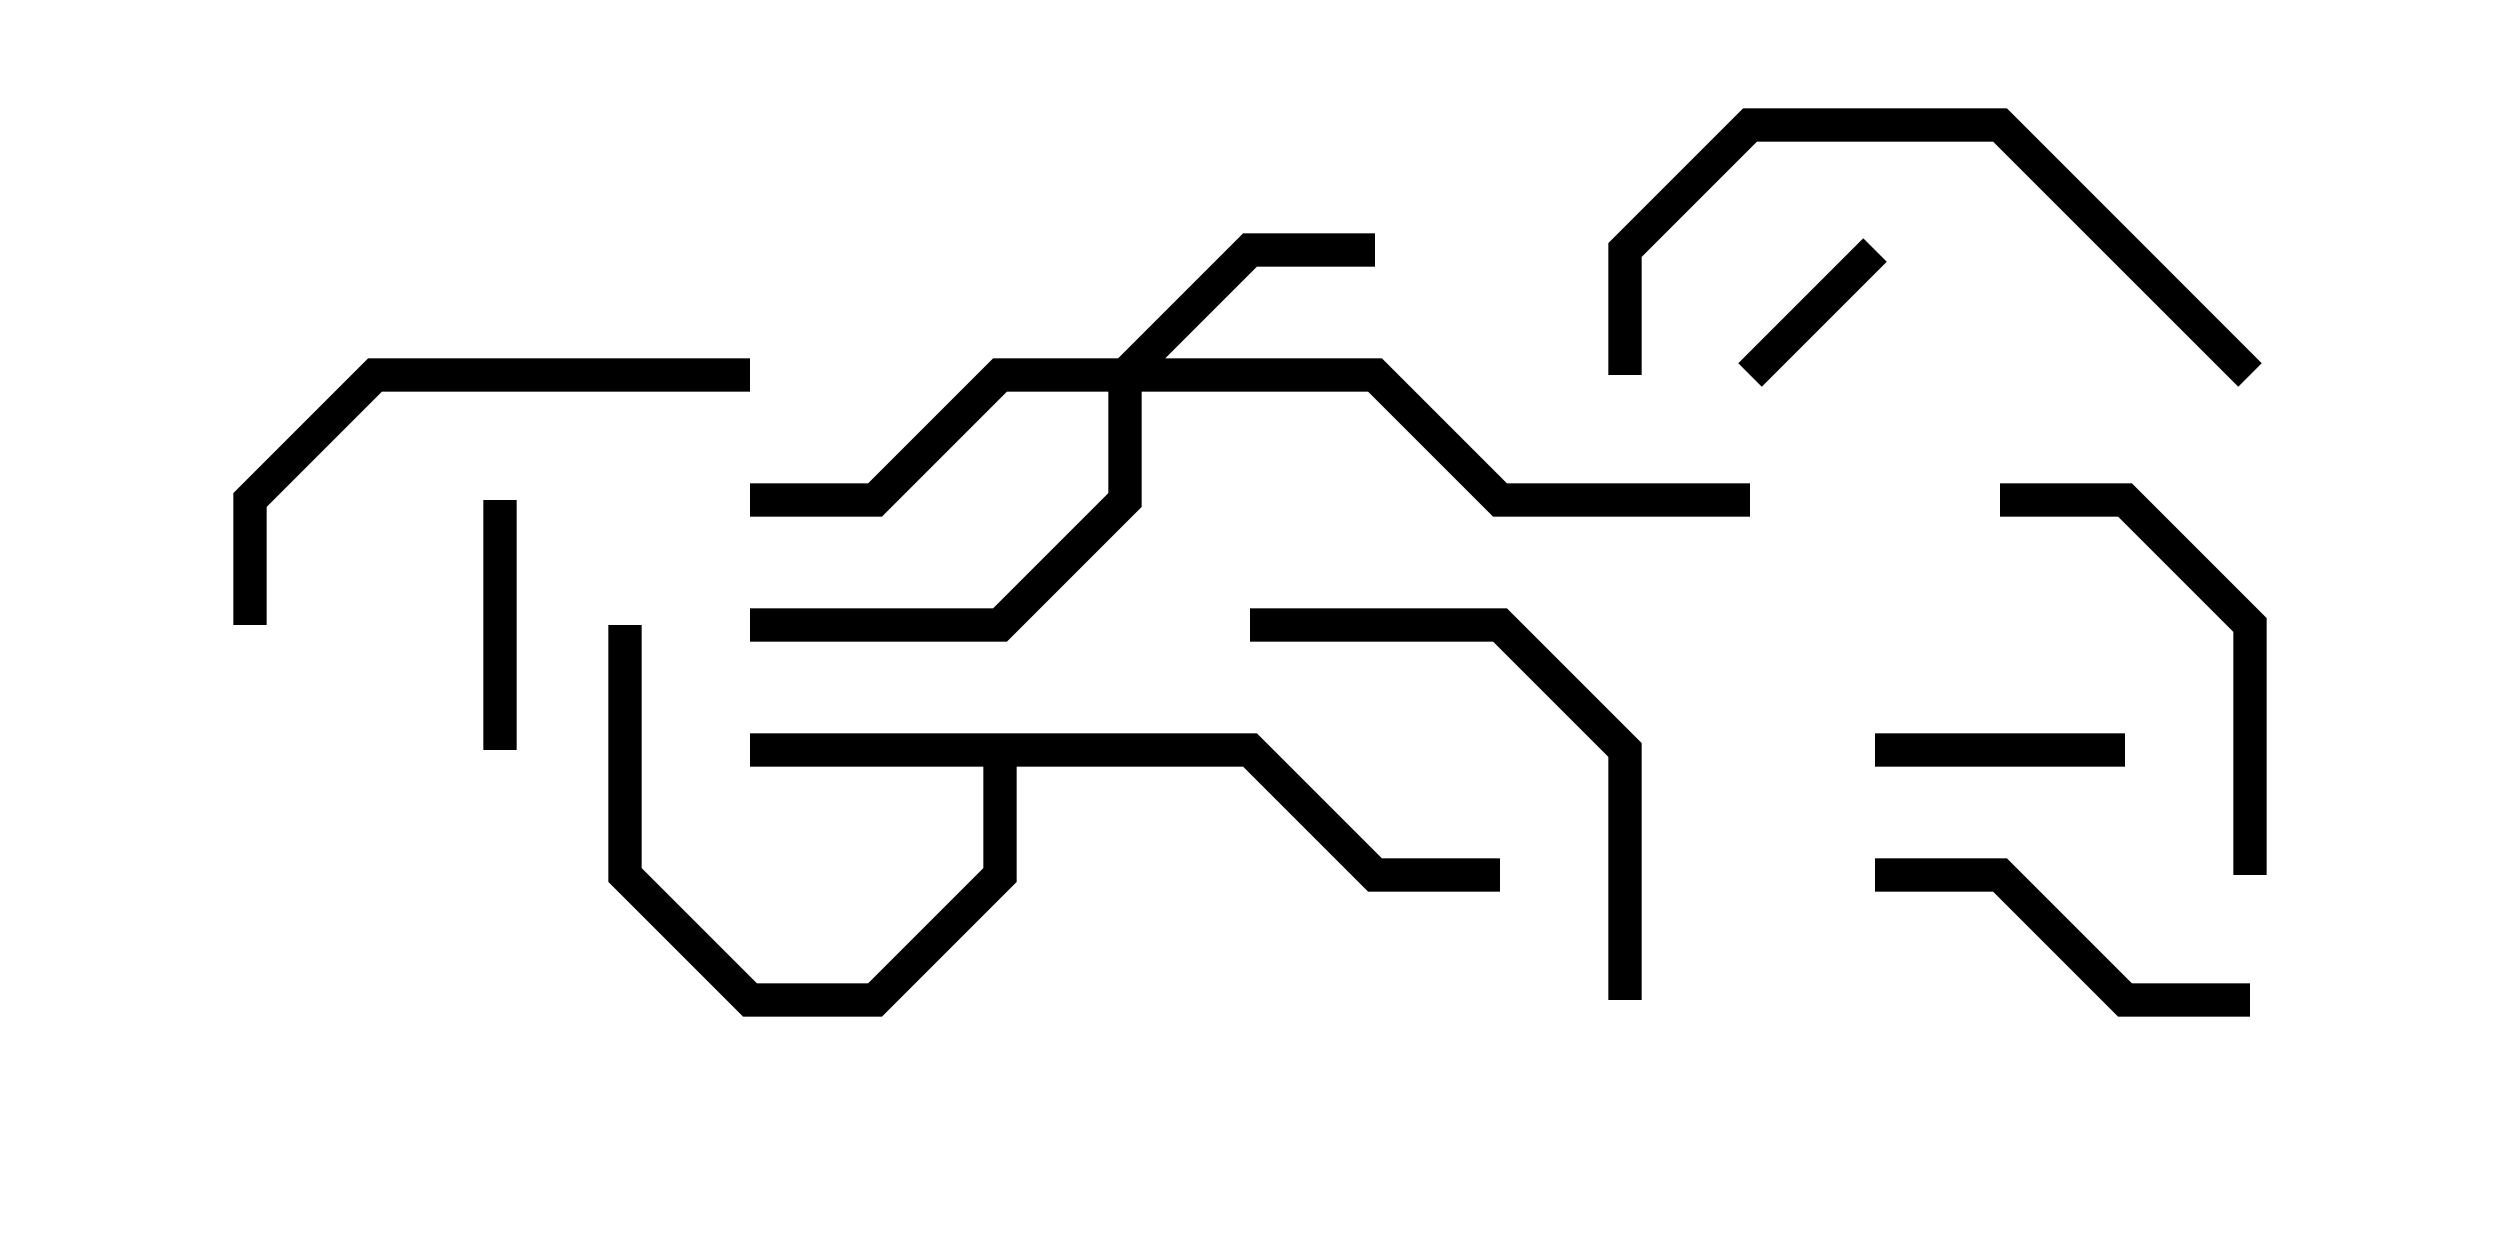 <svg version="1.1" width="30" height="15" xmlns="http://www.w3.org/2000/svg"><path d="M15.083,8.8L16.583,10.3L18,10.3L18,10.7L16.417,10.7L14.917,9.2L12.2,9.2L12.2,10.583L10.583,12.2L8.917,12.2L7.3,10.583L7.3,7.5L7.7,7.5L7.7,10.417L9.083,11.8L10.417,11.8L11.8,10.417L11.8,9.2L9,9.2L9,8.8z" stroke="none"/><path d="M13.417,4.3L14.917,2.8L16.5,2.8L16.5,3.2L15.083,3.2L13.983,4.3L16.583,4.3L18.083,5.8L21,5.8L21,6.2L17.917,6.2L16.417,4.7L13.7,4.7L13.7,6.083L12.083,7.7L9,7.7L9,7.3L11.917,7.3L13.3,5.917L13.3,4.7L12.083,4.7L10.583,6.2L9,6.2L9,5.8L10.417,5.8L11.917,4.3z" stroke="none"/><path d="M22.359,2.859L22.641,3.141L21.141,4.641L20.859,4.359z" stroke="none"/><path d="M22.5,9.2L22.5,8.8L25.5,8.8L25.5,9.2z" stroke="none"/><path d="M5.8,6L6.2,6L6.2,9L5.8,9z" stroke="none"/><path d="M27,11.8L27,12.2L25.417,12.2L23.917,10.7L22.5,10.7L22.5,10.3L24.083,10.3L25.583,11.8z" stroke="none"/><path d="M24,6.2L24,5.8L25.583,5.8L27.2,7.417L27.2,10.5L26.8,10.5L26.8,7.583L25.417,6.2z" stroke="none"/><path d="M19.7,12L19.3,12L19.3,9.083L17.917,7.7L15,7.7L15,7.3L18.083,7.3L19.7,8.917z" stroke="none"/><path d="M3.2,7.5L2.8,7.5L2.8,5.917L4.417,4.3L9,4.3L9,4.7L4.583,4.7L3.2,6.083z" stroke="none"/><path d="M27.141,4.359L26.859,4.641L23.917,1.7L21.083,1.7L19.7,3.083L19.7,4.5L19.3,4.5L19.3,2.917L20.917,1.3L24.083,1.3z" stroke="none"/></svg>
